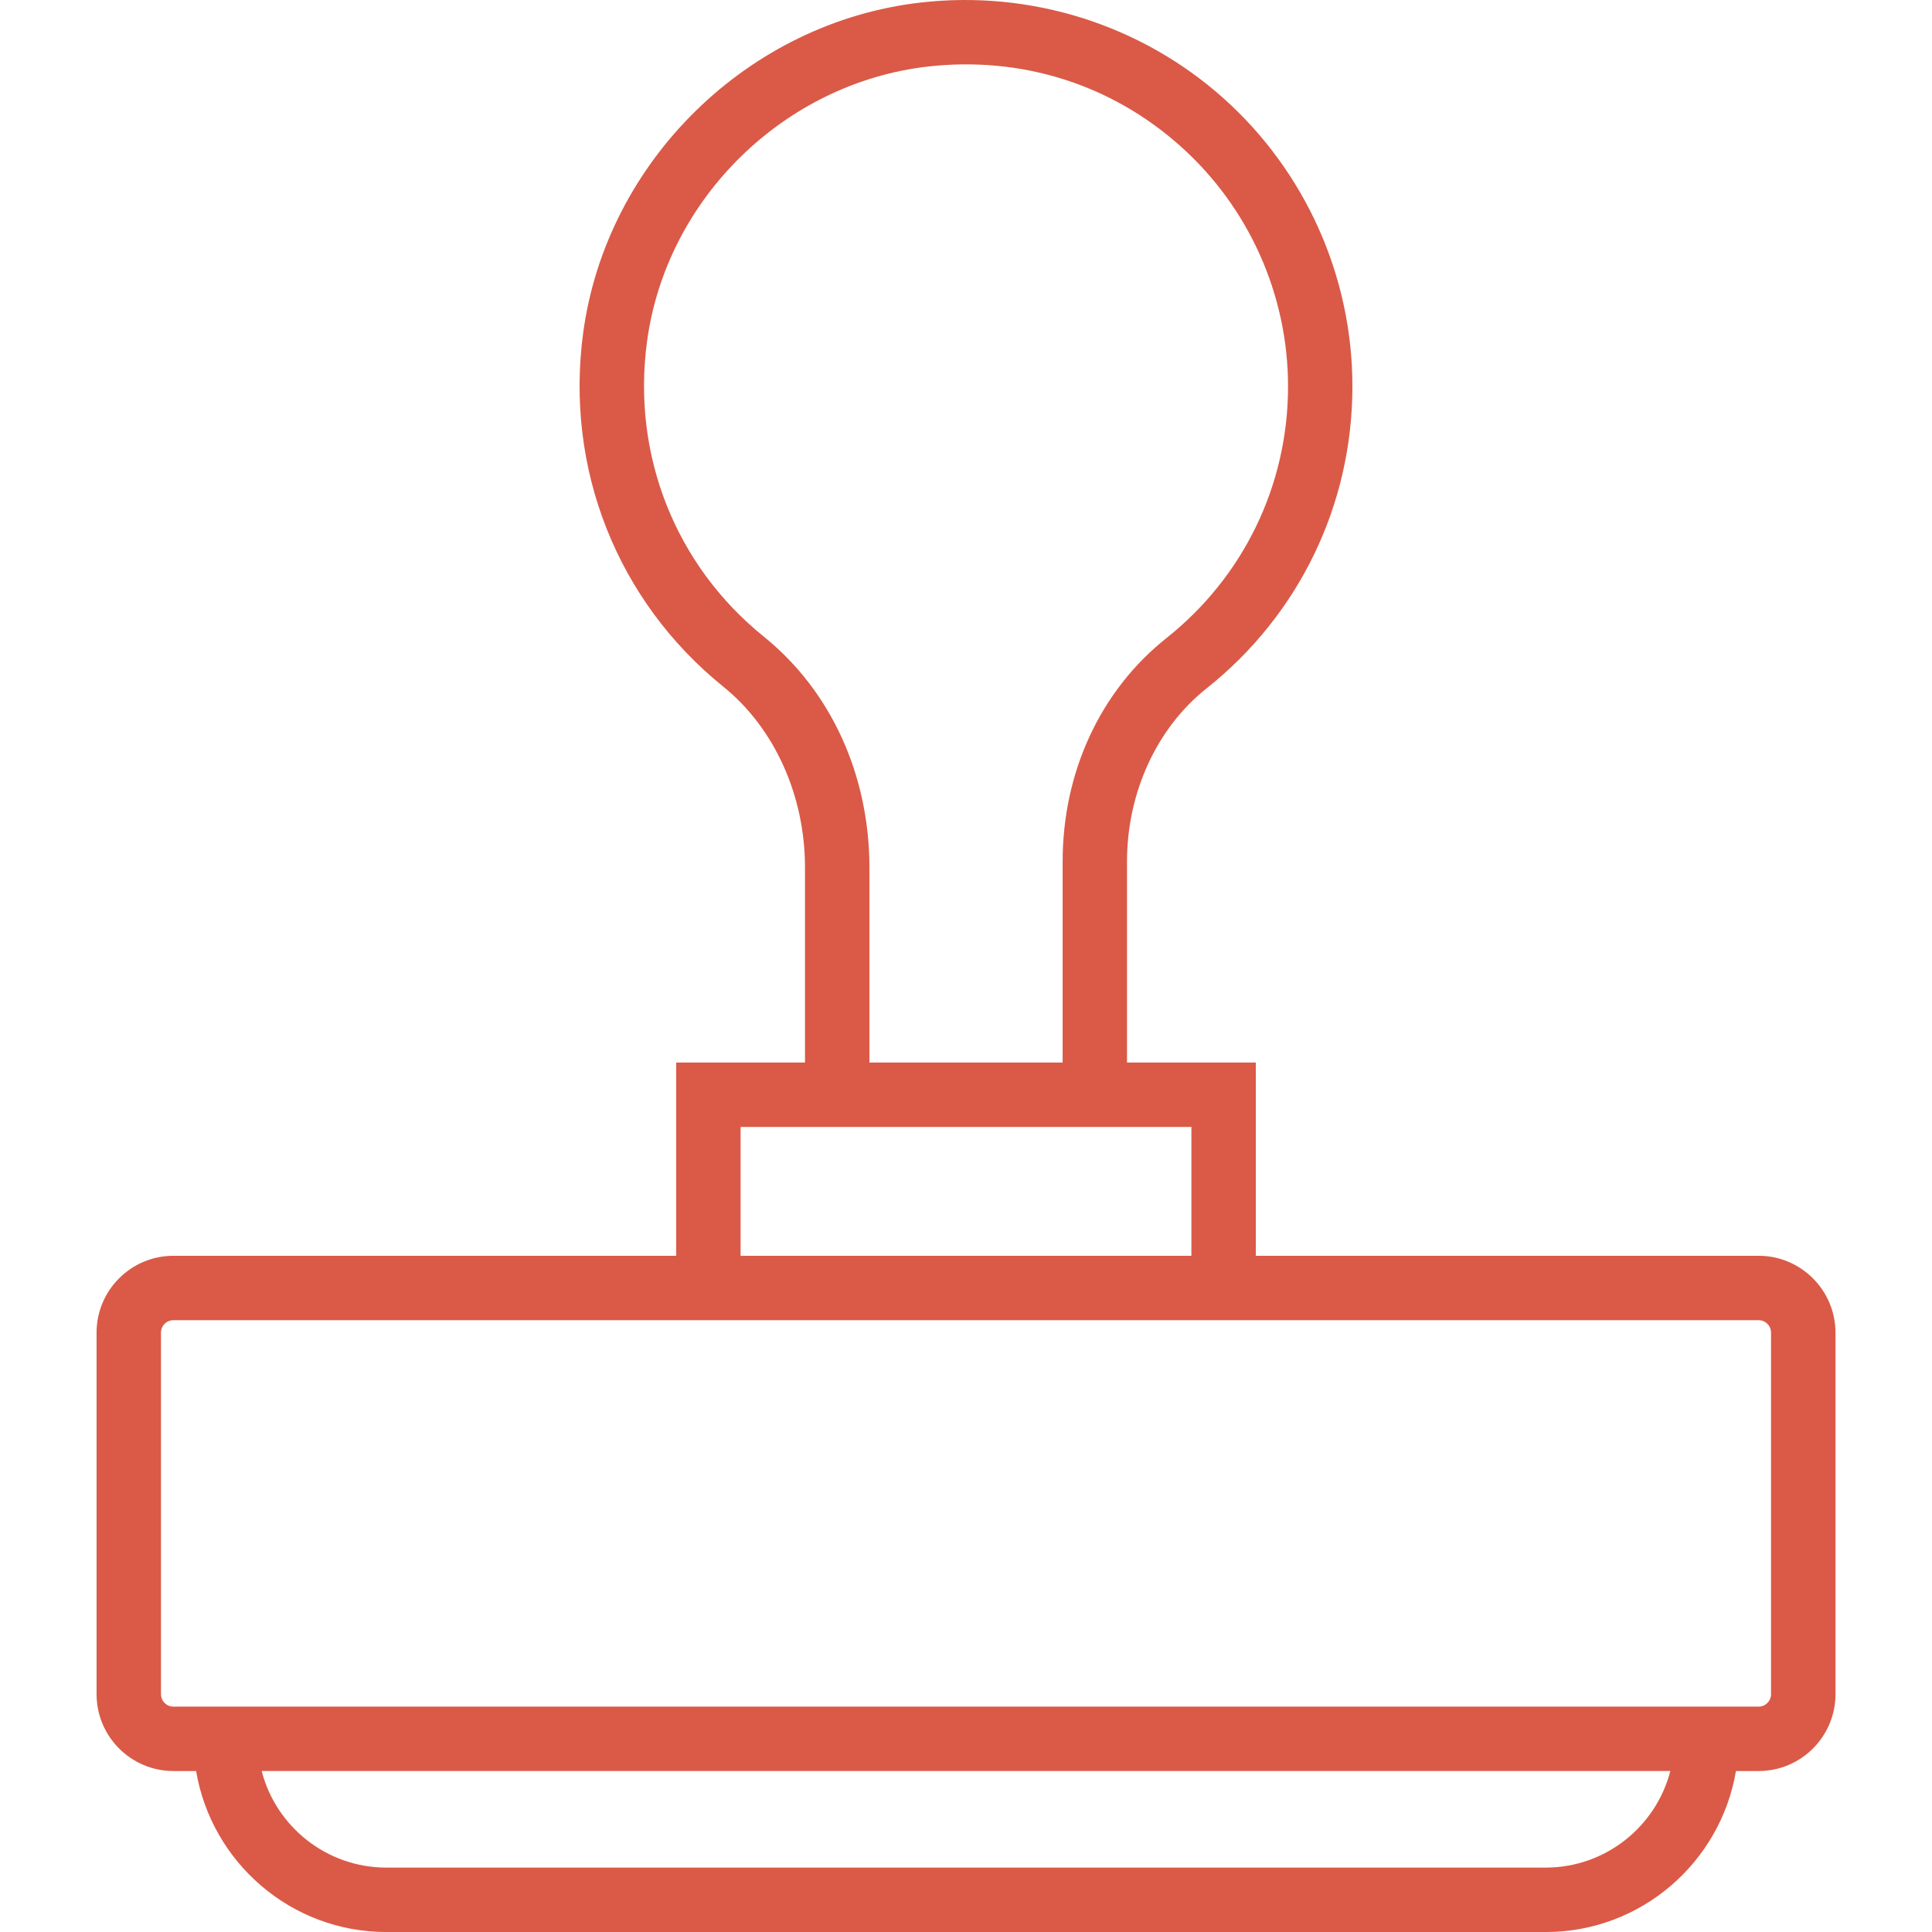 <?xml version="1.0" encoding="iso-8859-1"?>
<!DOCTYPE svg PUBLIC "-//W3C//DTD SVG 1.1//EN" "http://www.w3.org/Graphics/SVG/1.1/DTD/svg11.dtd">
<svg version="1.1" id="Capa_1" xmlns="http://www.w3.org/2000/svg" xmlns:xlink="http://www.w3.org/1999/xlink" x="0px" y="0px"
	 viewBox="0 0 59.998 59.998" style="enable-background:new 0 0 59.998 59.998;" xml:space="preserve">
<path fill="#da5a47" d="M54.613,38.998H38.999v-6h-4v-6.242c0-2.138,0.922-4.146,2.466-5.374c2.882-2.289,4.534-5.71,4.534-9.384
	c0-3.416-1.463-6.68-4.013-8.955c-2.548-2.274-5.975-3.357-9.394-2.964c-5.353,0.609-9.761,4.922-10.481,10.254
	c-0.57,4.224,1.057,8.333,4.353,10.993c1.587,1.281,2.535,3.38,2.535,5.613v6.059h-4v6H5.385c-1.315,0-2.386,1.07-2.386,2.386
	v11.229c0,1.315,1.07,2.386,2.386,2.386h0.705c0.478,2.833,2.942,5,5.91,5h36c2.967,0,5.431-2.167,5.91-5h0.705
	c1.315,0,2.386-1.07,2.386-2.386V41.384C56.999,40.069,55.929,38.998,54.613,38.998z M23.72,19.77
	c-2.747-2.217-4.103-5.645-3.626-9.169c0.6-4.438,4.27-8.026,8.726-8.535c2.899-0.326,5.681,0.547,7.835,2.47
	c2.126,1.896,3.345,4.616,3.345,7.463c0,3.061-1.377,5.91-3.778,7.818c-2.048,1.628-3.222,4.157-3.222,6.939v6.242h-6V26.94
	C26.999,24.066,25.804,21.452,23.72,19.77z M22.999,34.998h2h10h2v4h-14V34.998z M47.999,57.998h-36c-1.86,0-3.429-1.276-3.873-3
	h43.746C51.428,56.722,49.86,57.998,47.999,57.998z M54.999,52.613c0,0.213-0.173,0.386-0.386,0.386h-0.614h-48H5.385
	c-0.213,0-0.386-0.173-0.386-0.386V41.384c0-0.213,0.173-0.386,0.386-0.386h15.614h18h15.614c0.213,0,0.386,0.173,0.386,0.386
	V52.613z"/>
</svg>